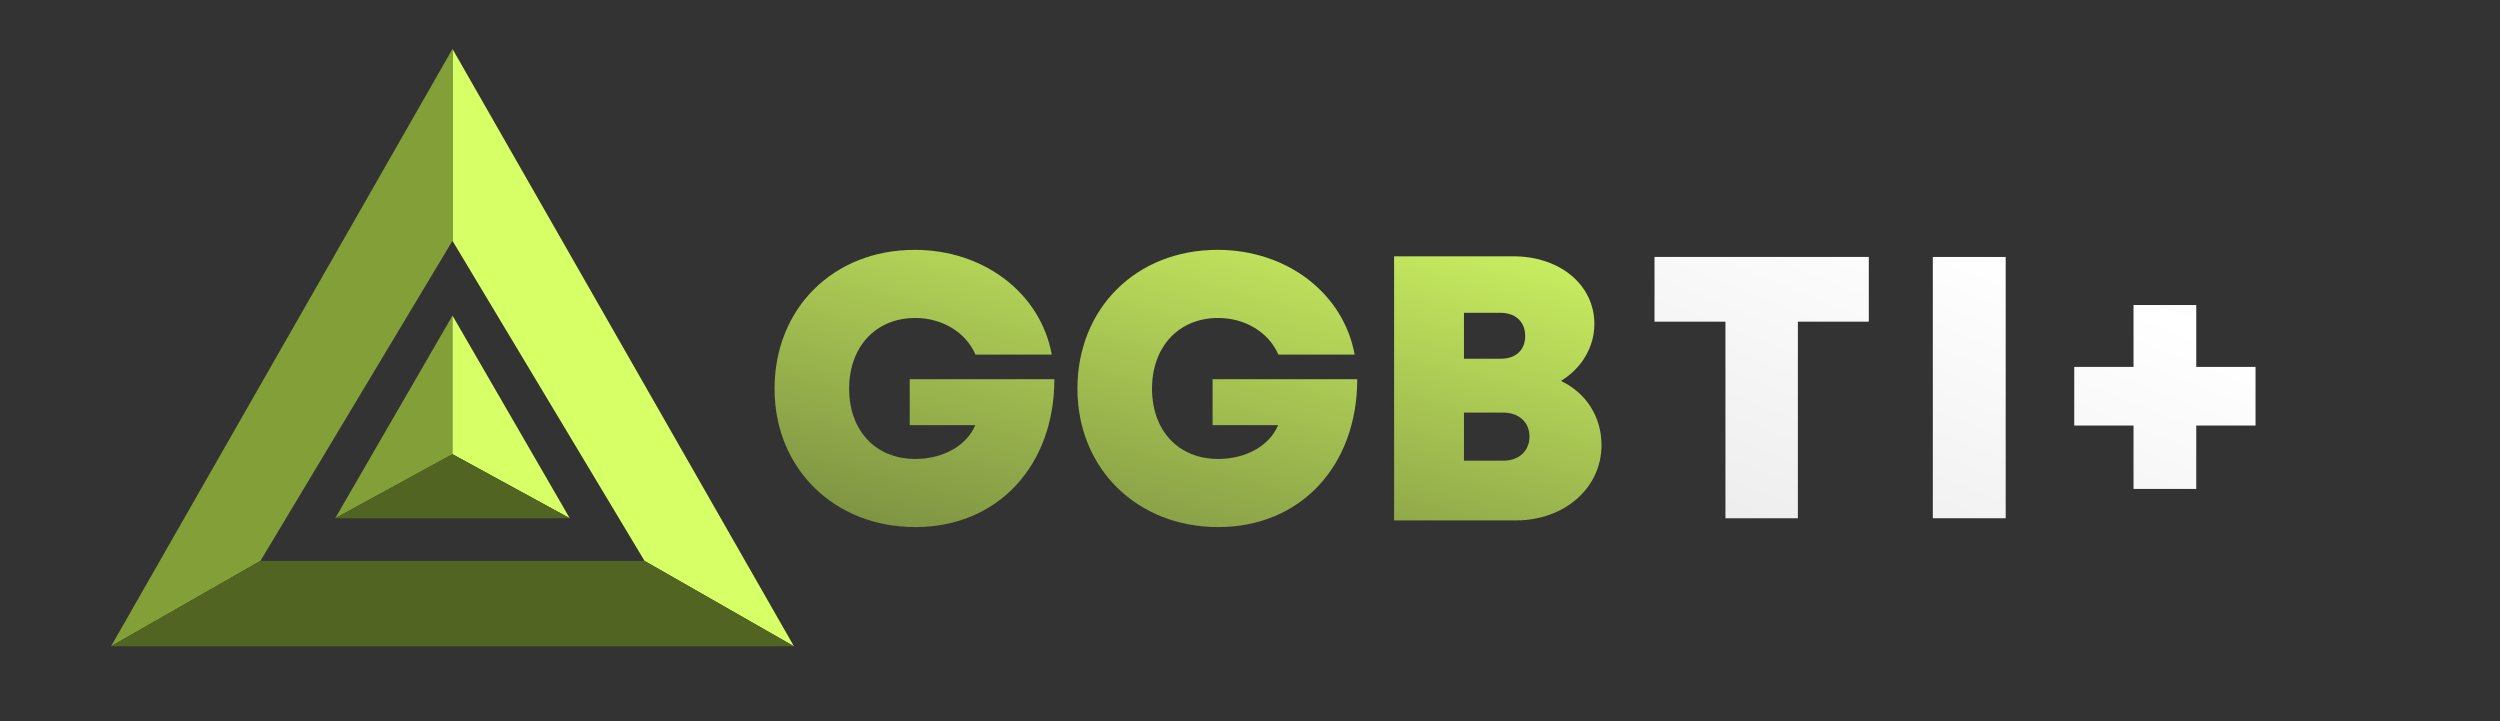 <?xml version="1.0" encoding="utf-8"?>
<!-- Generator: Adobe Illustrator 28.3.0, SVG Export Plug-In . SVG Version: 6.00 Build 0)  -->
<svg version="1.1" id="design" xmlns="http://www.w3.org/2000/svg" xmlns:xlink="http://www.w3.org/1999/xlink" x="0px" y="0px"
	 viewBox="0 0 1159.7 334.6" style="enable-background:new 0 0 1159.7 334.6;" xml:space="preserve">
<rect x="0" y="0" width="1159.7" height="334.6" fill="#333333" stroke="none"/>
<style type="text/css">
	.st0{display:none;}
	.st1{fill:#D7FF66;}
	.st2{fill:#839F37;}
	.st3{fill:#526421;}
	.st4{fill:url(#SVGID_1_);}
	.st5{fill:url(#SVGID_00000118380224467291792550000014978869385270306470_);}
	.st6{fill:url(#SVGID_00000125575089817208939870000015601870177258390420_);}
	.st7{fill:url(#SVGID_00000151507707176003631250000009667709125311855251_);}
	.st8{fill:url(#SVGID_00000032650375416257944560000005126633138164768438_);}
	.st9{fill:url(#SVGID_00000100360725570514347310000017308613351047016627_);}
</style>
<g id="drop_shadow" class="st0">
</g>
<g id="outer_prism">
	<polygon class="st1" points="209.9,22.7 209.9,111.7 299,260.2 368.3,299.8 	"/>
	<polygon class="st2" points="209.9,22.7 209.9,111.7 120.8,260.2 51.5,299.8 	"/>
	<polygon class="st3" points="120.8,260.2 299,260.2 368.3,299.8 51.5,299.8 	"/>
</g>
<g id="inner_prism">
	<polygon class="st2" points="209.9,146.4 155.5,240.4 209.9,210.7 	"/>
	<polygon class="st1" points="209.9,146.4 264.3,240.4 209.9,210.7 	"/>
	<polygon class="st3" points="209.9,210.7 155.5,240.4 264.3,240.4 	"/>
</g>
<g>
	<linearGradient id="SVGID_1_" gradientUnits="userSpaceOnUse" x1="463.864" y1="28.515" x2="352.864" y2="449.515">
		<stop  offset="0" style="stop-color:#D7FF66"/>
		<stop  offset="0.606" style="stop-color:#6F803C"/>
		<stop  offset="1" style="stop-color:#526421"/>
	</linearGradient>
	<path class="st4" d="M489.1,175.9c0,40.1-26.2,68.6-64.5,68.6c-37.5,0-65.3-27-65.3-64.2s27.2-64.4,65-64.4
		c32.1,0,58.4,20.1,63.6,48.6h-35.4c-4.4-10.3-15.4-17-27.9-17c-18.3,0-30.7,13.3-30.7,32.8c0,19.4,12.2,32.6,30.7,32.6
		c12.9,0,23.9-6.2,27.8-15.7H422v-21.3H489.1z"/>
	
		<linearGradient id="SVGID_00000049924793929914351440000011225597734690989243_" gradientUnits="userSpaceOnUse" x1="597.023" y1="56.36" x2="486.023" y2="477.36">
		<stop  offset="0" style="stop-color:#D7FF66"/>
		<stop  offset="0.606" style="stop-color:#6F803C"/>
		<stop  offset="1" style="stop-color:#526421"/>
	</linearGradient>
	<path style="fill:url(#SVGID_00000049924793929914351440000011225597734690989243_);" d="M629.6,175.9c0,40.1-26.2,68.6-64.5,68.6
		c-37.5,0-65.3-27-65.3-64.2s27.2-64.4,65-64.4c32.1,0,58.4,20.1,63.6,48.6H593c-4.4-10.3-15.4-17-27.9-17
		c-18.3,0-30.7,13.3-30.7,32.8c0,19.4,12.2,32.6,30.7,32.6c12.9,0,23.9-6.2,27.8-15.7h-30.4v-21.3H629.6z"/>
	
		<linearGradient id="SVGID_00000073694984295950475720000004345299577804482983_" gradientUnits="userSpaceOnUse" x1="718.685" y1="74.273" x2="607.685" y2="495.273">
		<stop  offset="1.714285e-02" style="stop-color:#D7FF66"/>
		<stop  offset="0.606" style="stop-color:#6F803C"/>
		<stop  offset="1" style="stop-color:#526421"/>
	</linearGradient>
	<path style="fill:url(#SVGID_00000073694984295950475720000004345299577804482983_);" d="M724.1,176.7
		c11.5,5.5,18.8,16.4,18.8,29.8c0,19.8-17.1,34.9-39.7,34.9h-56.5V118.9H702c21.7,0,37.6,13.3,37.6,31.4
		C739.6,161.2,733.5,171,724.1,176.7L724.1,176.7z M709.5,202.5c0-6.5-4.8-11.1-12.1-11.1h-18.3v22.3h18.3
		C704.7,213.7,709.5,209.1,709.5,202.5z M707.5,155.8c0-6.4-4.4-10.7-11.4-10.7h-17v21.3h17C703.2,166.5,707.6,162.2,707.5,155.8
		L707.5,155.8z"/>
</g>
<g>
	
		<linearGradient id="SVGID_00000168104012331012172950000009014087613566175407_" gradientUnits="userSpaceOnUse" x1="902.036" y1="-72.158" x2="781.036" y2="228.842">
		<stop  offset="0" style="stop-color:#EEEEEE"/>
		<stop  offset="0.512" style="stop-color:#FFFFFF"/>
		<stop  offset="1" style="stop-color:#EEEEEE"/>
	</linearGradient>
	<path style="fill:url(#SVGID_00000168104012331012172950000009014087613566175407_);" d="M866.9,149.2H834v91.2h-33.6v-91.2h-32.9
		v-30h99.4V149.2z"/>
	
		<linearGradient id="SVGID_00000147917054688740995680000014795906288735067789_" gradientUnits="userSpaceOnUse" x1="999.1" y1="-33.139" x2="878.1" y2="267.861">
		<stop  offset="0" style="stop-color:#EEEEEE"/>
		<stop  offset="0.512" style="stop-color:#FFFFFF"/>
		<stop  offset="0.999" style="stop-color:#EEEEEE"/>
	</linearGradient>
	<path style="fill:url(#SVGID_00000147917054688740995680000014795906288735067789_);" d="M896.6,119.2h33.8v121.2h-33.8V119.2z"/>
	
		<linearGradient id="SVGID_00000069370525223347620000000011742491486144990393_" gradientUnits="userSpaceOnUse" x1="1078.61" y1="-1.177" x2="957.61" y2="299.823">
		<stop  offset="0" style="stop-color:#EEEEEE"/>
		<stop  offset="0.512" style="stop-color:#FFFFFF"/>
		<stop  offset="0.999" style="stop-color:#EEEEEE"/>
	</linearGradient>
	<path style="fill:url(#SVGID_00000069370525223347620000000011742491486144990393_);" d="M1046.3,197.4h-27.5v29.4h-29.1v-29.4
		h-27.5v-27.2h27.5v-28.7h29.1v28.7h27.5V197.4z"/>
</g>
</svg>
